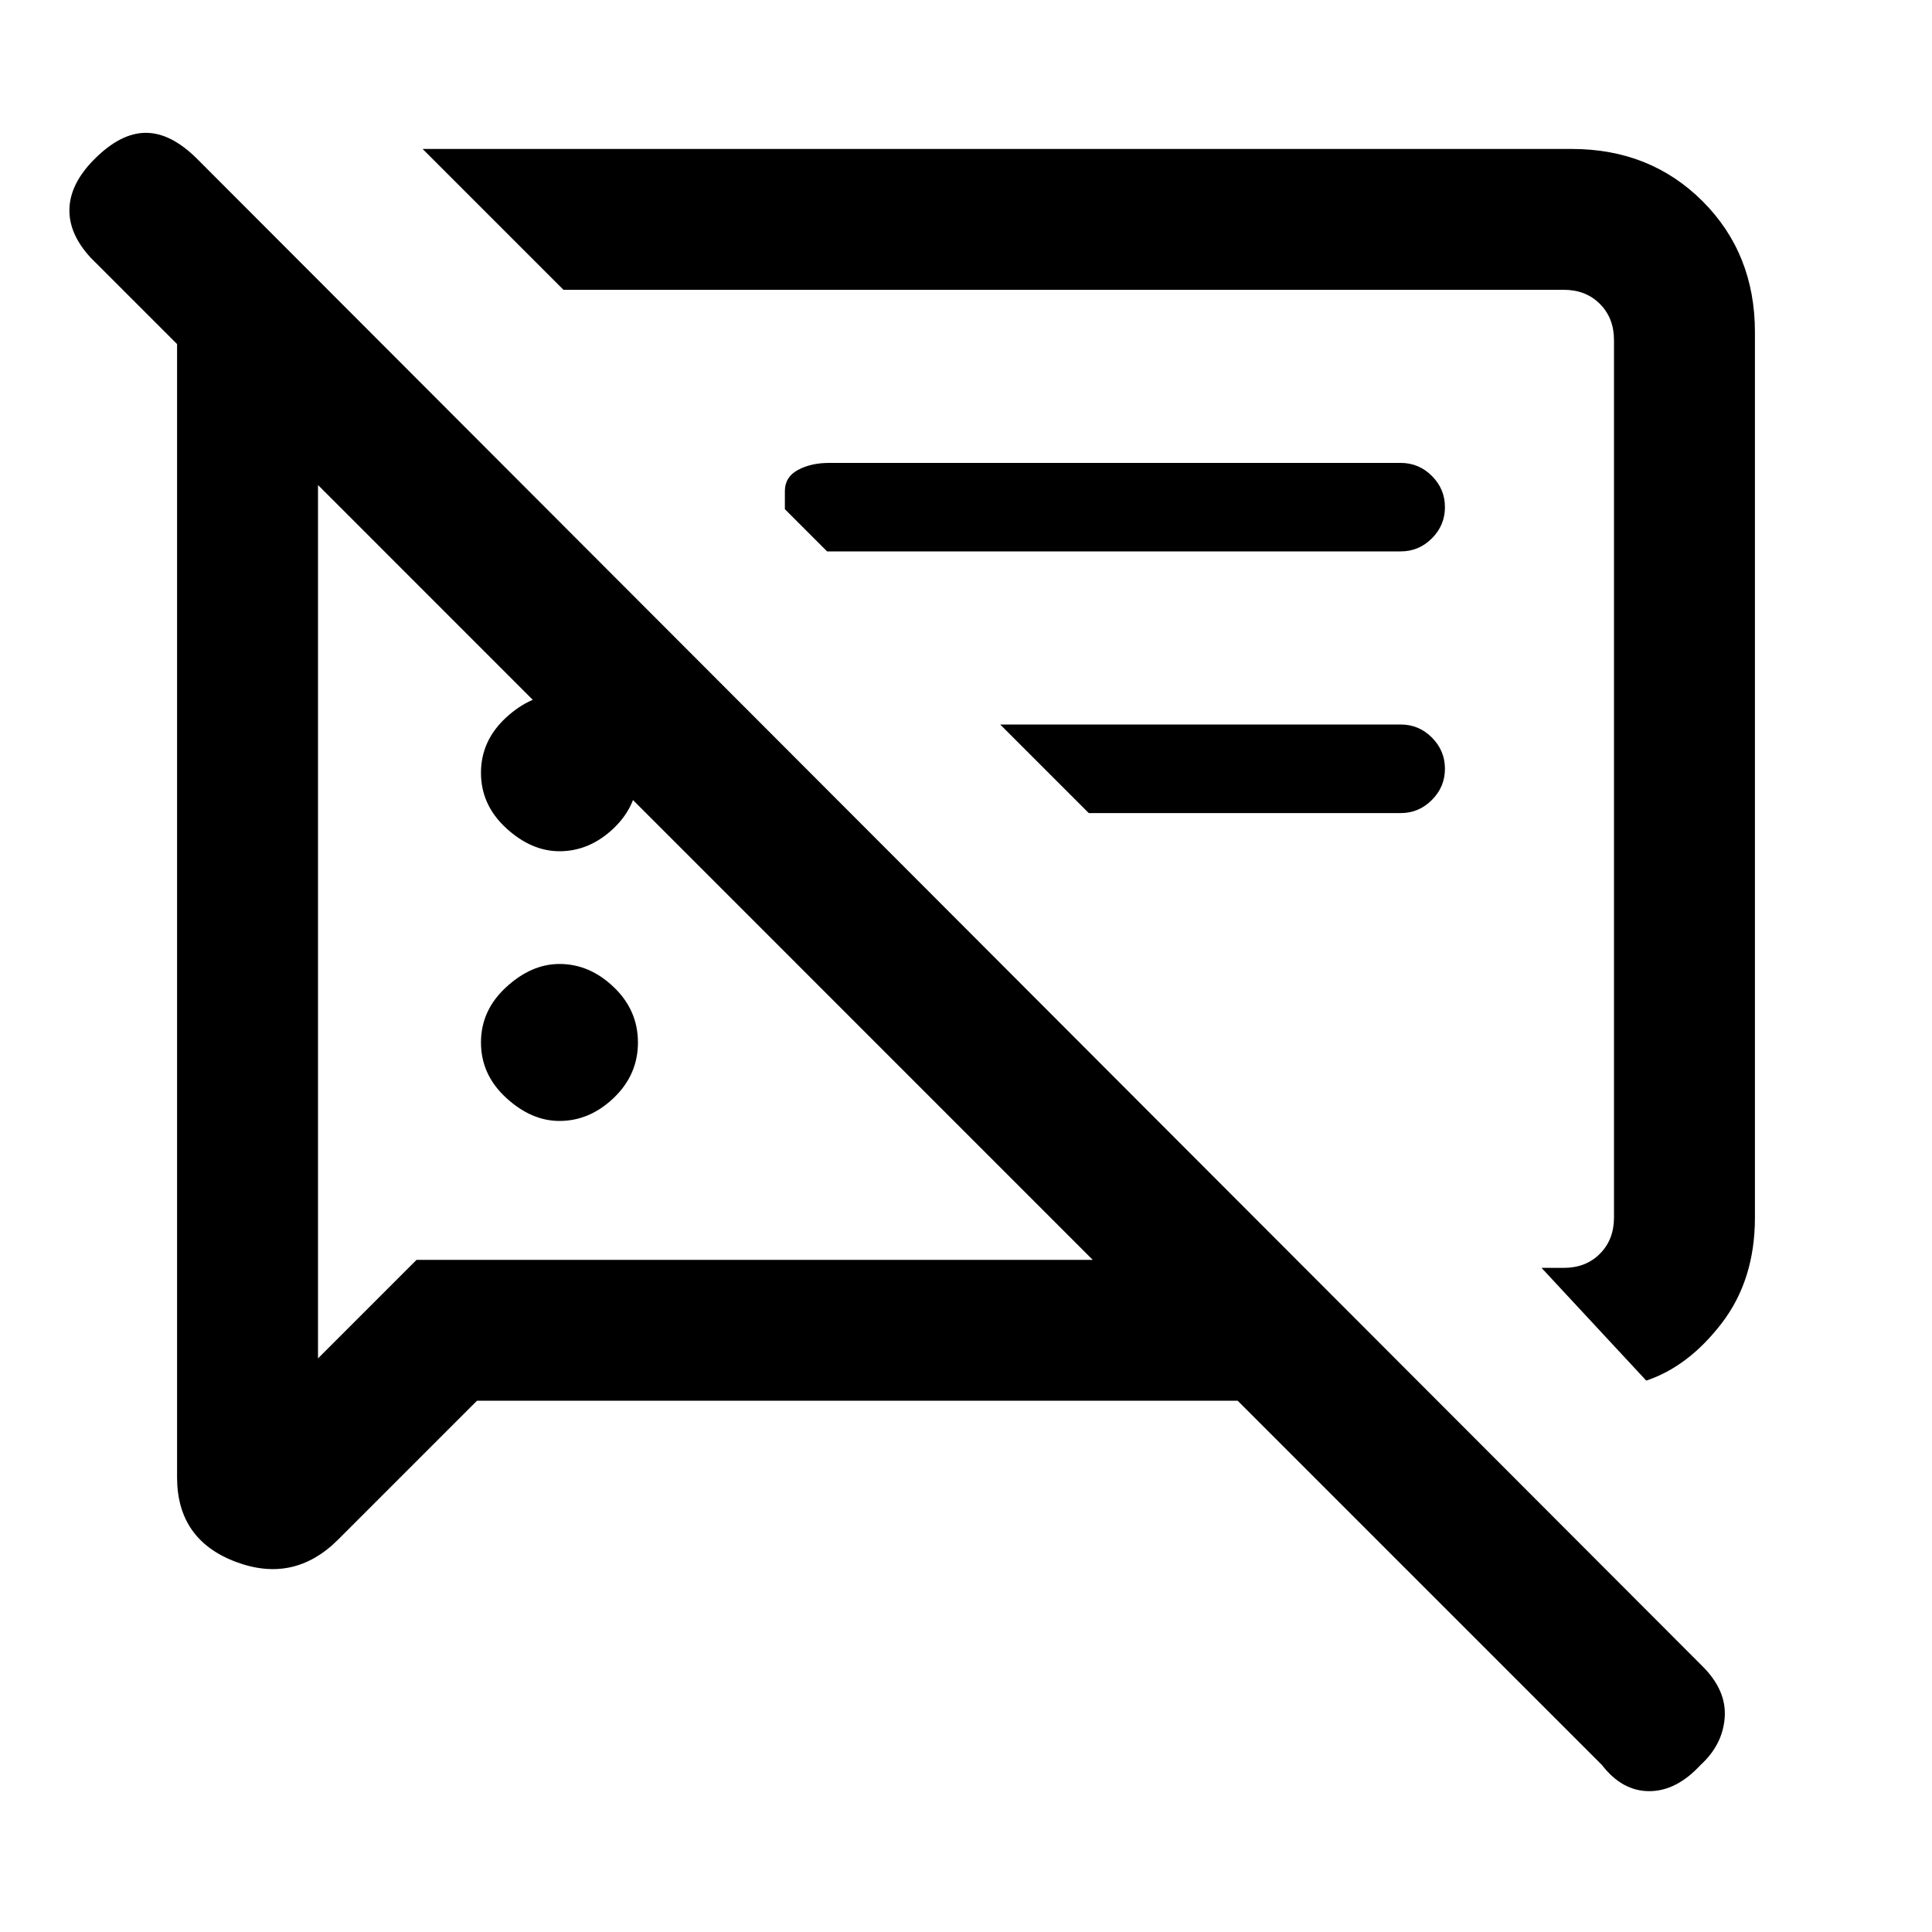 <svg xmlns="http://www.w3.org/2000/svg" height="20" width="20"><path d="M5.792 11.604q-.292 0-.552-.239-.261-.24-.261-.573 0-.334.261-.573.26-.24.552-.24.312 0 .562.24.25.239.25.573 0 .333-.25.573-.25.239-.562.239Zm11.25 2.688-1.084-1.167h.23q.229 0 .374-.146.146-.146.146-.375V3.521q0-.229-.146-.375Q16.417 3 16.188 3H5.833L4.375 1.542h11.896q.812 0 1.354.541.542.542.542 1.355v9.166q0 .646-.344 1.094-.344.448-.781.594Zm-8.48-8.584-.437-.437v-.188q0-.145.135-.218.136-.073.323-.073H14.5q.188 0 .323.135t.135.323q0 .188-.135.323t-.323.135Zm2.709 2.709-.917-.917H14.5q.188 0 .323.135.135.136.135.323 0 .188-.135.323-.135.136-.323.136ZM4.938 14.5 3.5 15.938q-.458.458-1.062.229-.605-.229-.605-.875V3.562l-.895-.895q-.23-.25-.219-.511.01-.26.26-.51.271-.271.531-.271.261 0 .532.271L17.625 17.25q.25.25.229.531-.021.281-.25.49-.25.271-.531.271t-.49-.271L12.812 14.5ZM3.292 5.021v9.041l1.02-1.02h7Zm7.604 3.041Zm-3.584.959Zm-1.52-.209q-.292 0-.552-.239-.261-.24-.261-.573 0-.333.261-.573.26-.239.552-.239.312 0 .562.239.25.24.25.573 0 .333-.25.573-.25.239-.562.239Z"/></svg>